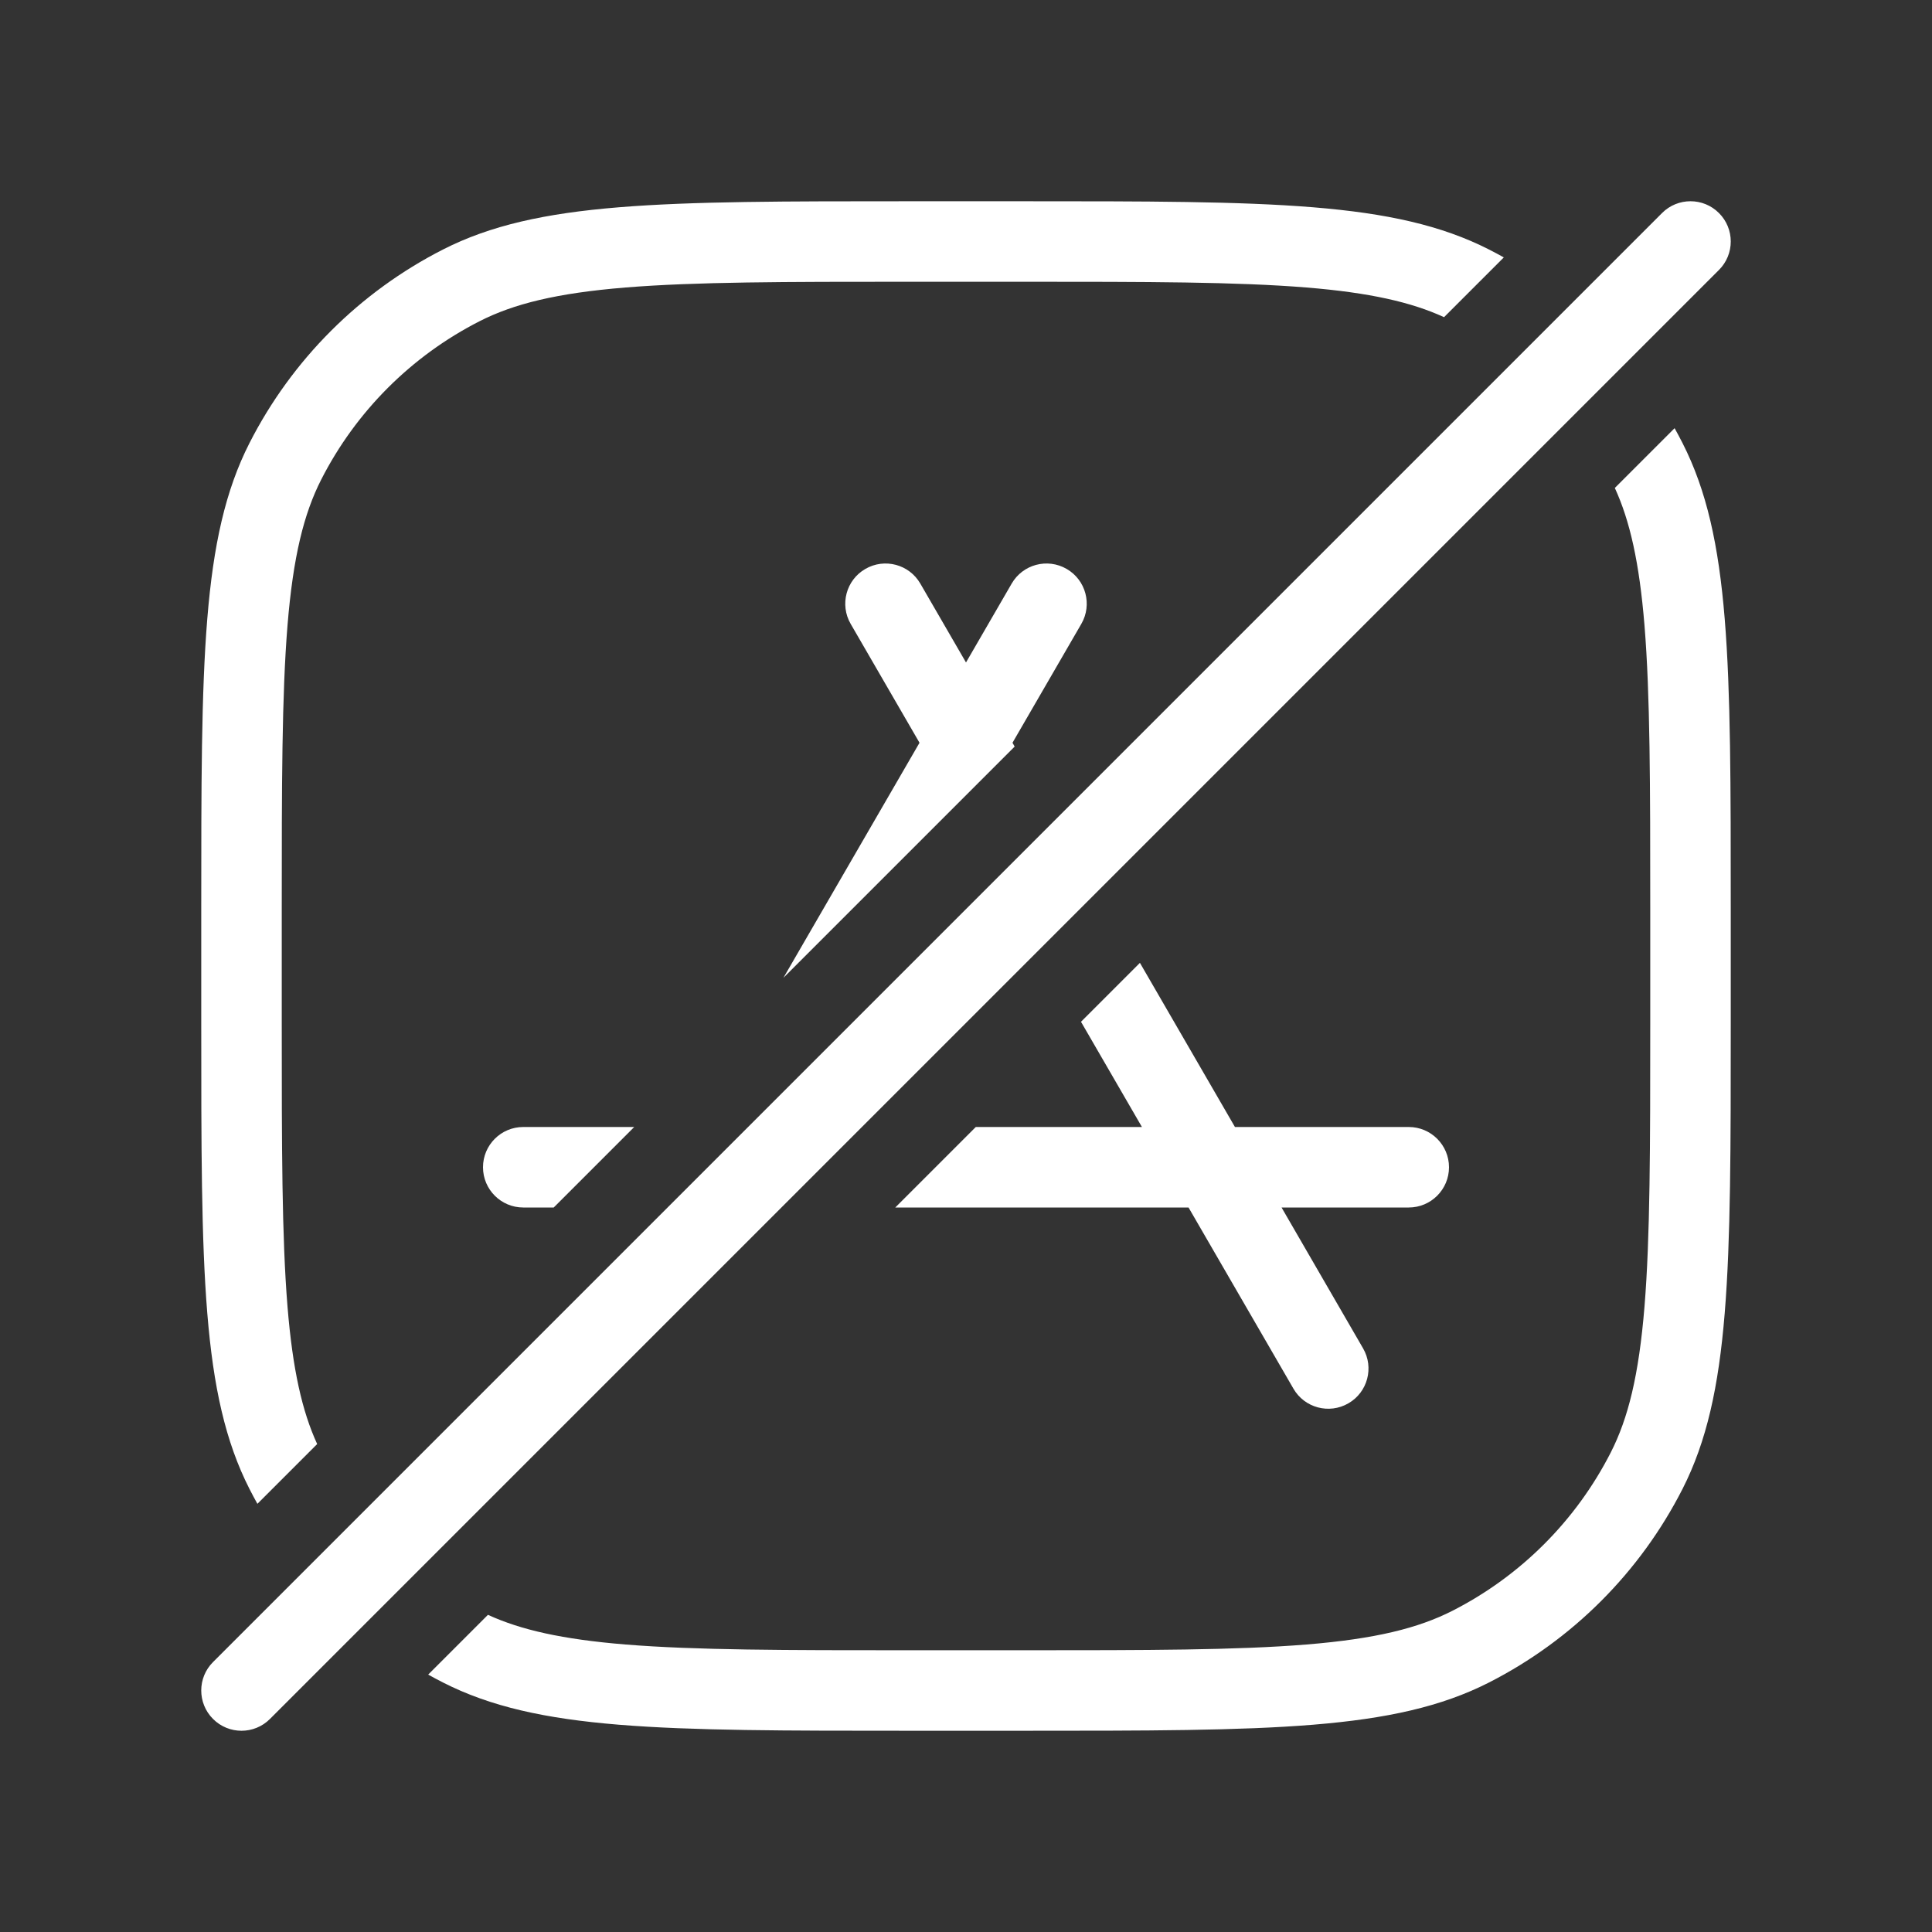 <svg width="48" height="48" viewBox="0 0 48 48" fill="none" xmlns="http://www.w3.org/2000/svg">
<rect x="0" y="0" width="48" height="48" fill="#333333" stroke="none"/>
<path fill-rule="evenodd" clip-rule="evenodd" d="M42.707 6.707C43.098 6.317 43.098 5.683 42.707 5.293C42.317 4.902 41.683 4.902 41.293 5.293L5.293 41.293C4.902 41.683 4.902 42.317 5.293 42.707C5.683 43.098 6.317 43.098 6.707 42.707L42.707 6.707ZM37.362 6.395C37.241 6.328 37.118 6.262 36.994 6.199C34.641 5 31.561 5 25.4 5H22.6C16.439 5 13.359 5 11.006 6.199C8.936 7.254 7.254 8.936 6.199 11.006C5 13.359 5 16.439 5 22.6V25.4C5 31.561 5 34.641 6.199 36.994C6.262 37.118 6.328 37.241 6.395 37.362L7.88 35.877C7.507 35.063 7.272 34.035 7.143 32.462C7.002 30.728 7 28.513 7 25.4V22.6C7 19.487 7.002 17.272 7.143 15.538C7.283 13.828 7.549 12.762 7.981 11.914C8.844 10.221 10.221 8.844 11.914 7.981C12.762 7.549 13.828 7.283 15.538 7.143C17.272 7.002 19.487 7 22.6 7H25.4C28.513 7 30.728 7.002 32.462 7.143C34.035 7.272 35.063 7.507 35.877 7.88L37.362 6.395ZM41.605 10.638L40.12 12.123C40.493 12.937 40.728 13.965 40.857 15.538C40.998 17.272 41 19.487 41 22.6V25.4C41 28.513 40.998 30.728 40.857 32.462C40.717 34.172 40.451 35.238 40.019 36.086C39.156 37.779 37.779 39.156 36.086 40.019C35.238 40.451 34.172 40.717 32.462 40.857C30.728 40.998 28.513 41 25.4 41H22.6C19.487 41 17.272 40.998 15.538 40.857C13.965 40.728 12.937 40.493 12.123 40.12L10.638 41.605C10.759 41.672 10.882 41.738 11.006 41.801C13.359 43 16.439 43 22.6 43H25.4C31.561 43 34.641 43 36.994 41.801C39.064 40.746 40.746 39.064 41.801 36.994C43 34.641 43 31.561 43 25.4V22.6C43 16.439 43 13.359 41.801 11.006C41.738 10.882 41.672 10.759 41.605 10.638ZM25.209 18.548L25.155 18.454L26.865 15.501C27.142 15.023 26.979 14.411 26.501 14.135C26.023 13.858 25.411 14.021 25.135 14.499L24 16.459L22.865 14.499C22.589 14.021 21.977 13.858 21.499 14.135C21.021 14.411 20.858 15.023 21.135 15.501L22.845 18.454L19.464 24.293L25.209 18.548ZM15.757 28H13C12.448 28 12 28.448 12 29C12 29.552 12.448 30 13 30H13.757L15.757 28ZM22.243 30H29.529L32.135 34.501C32.411 34.979 33.023 35.142 33.501 34.865C33.979 34.589 34.142 33.977 33.865 33.499L31.84 30H35C35.552 30 36 29.552 36 29C36 28.448 35.552 28 35 28H30.682L28.321 23.922L26.857 25.386L28.371 28H24.243L22.243 30Z" fill="white"/>
</svg>